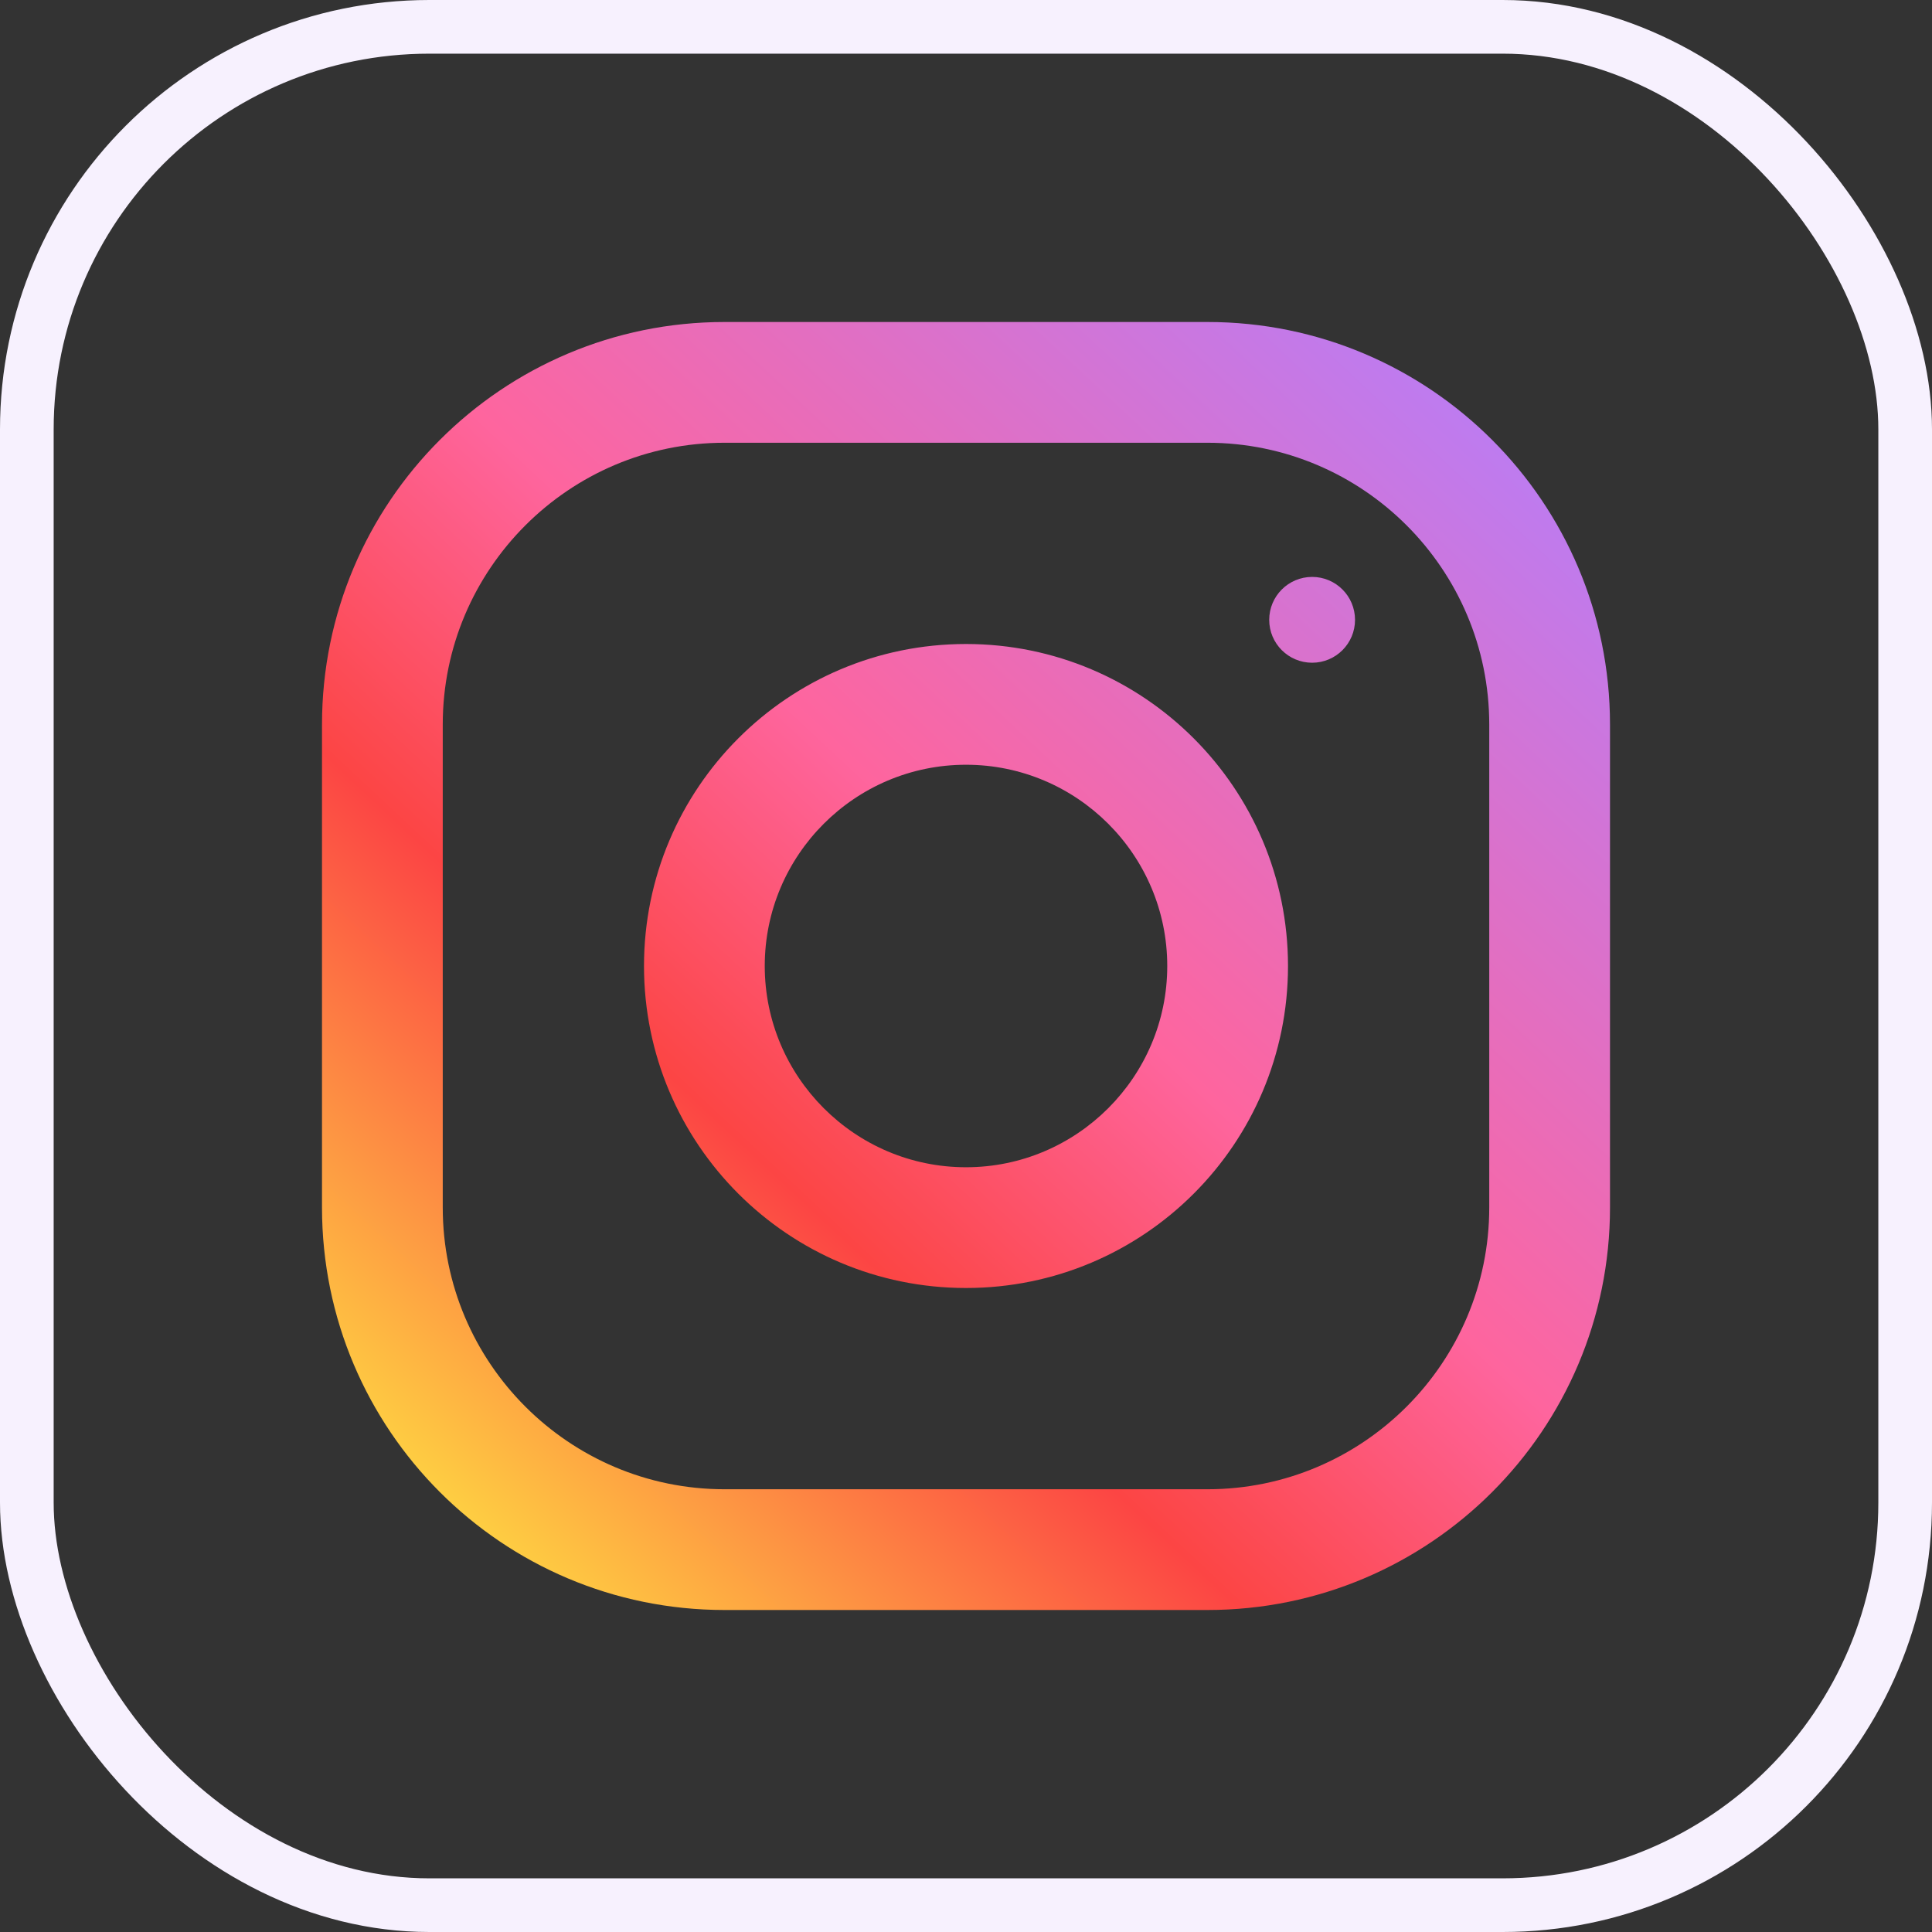 <svg width="36" height="36" viewBox="0 0 36 36" fill="none" xmlns="http://www.w3.org/2000/svg">
<rect x="0" y="0" width="36" height="36" fill="#333333" stroke="none"/>
<path fill-rule="evenodd" clip-rule="evenodd" d="M22.5 6H13.5C9.358 6 6 9.358 6 13.5V22.5C6 26.642 9.358 30 13.5 30H22.5C26.642 30 30 26.642 30 22.5V13.5C30 9.358 26.642 6 22.5 6ZM27.75 22.5C27.75 25.395 25.395 27.75 22.5 27.75H13.5C10.605 27.75 8.25 25.395 8.25 22.5V13.5C8.25 10.605 10.605 8.25 13.5 8.25H22.5C25.395 8.25 27.75 10.605 27.75 13.5V22.5ZM18 12C14.687 12 12 14.687 12 18C12 21.314 14.687 24 18 24C21.314 24 24 21.314 24 18C24 14.687 21.314 12 18 12ZM18 21.75C15.933 21.75 14.25 20.067 14.25 18C14.25 15.931 15.933 14.25 18 14.25C20.067 14.25 21.75 15.931 21.75 18C21.75 20.067 20.067 21.75 18 21.75ZM25.249 11.55C25.249 11.991 24.891 12.349 24.45 12.349C24.008 12.349 23.65 11.991 23.65 11.55C23.65 11.108 24.008 10.75 24.45 10.75C24.891 10.75 25.249 11.108 25.249 11.55Z" fill="url(#paint0_linear)"/>
<rect x="0.5" y="0.5" width="35" height="35" rx="7.5" stroke="#F7F1FE"/>
<defs>
<linearGradient id="paint0_linear" x1="27" y1="7.5" x2="6" y2="30" gradientUnits="userSpaceOnUse">
<stop stop-color="#BE7BEF"/>
<stop offset="0.406" stop-color="#FE659E"/>
<stop offset="0.62" stop-color="#FC4544"/>
<stop offset="1" stop-color="#FFFF41"/>
</linearGradient>
</defs>
</svg>

